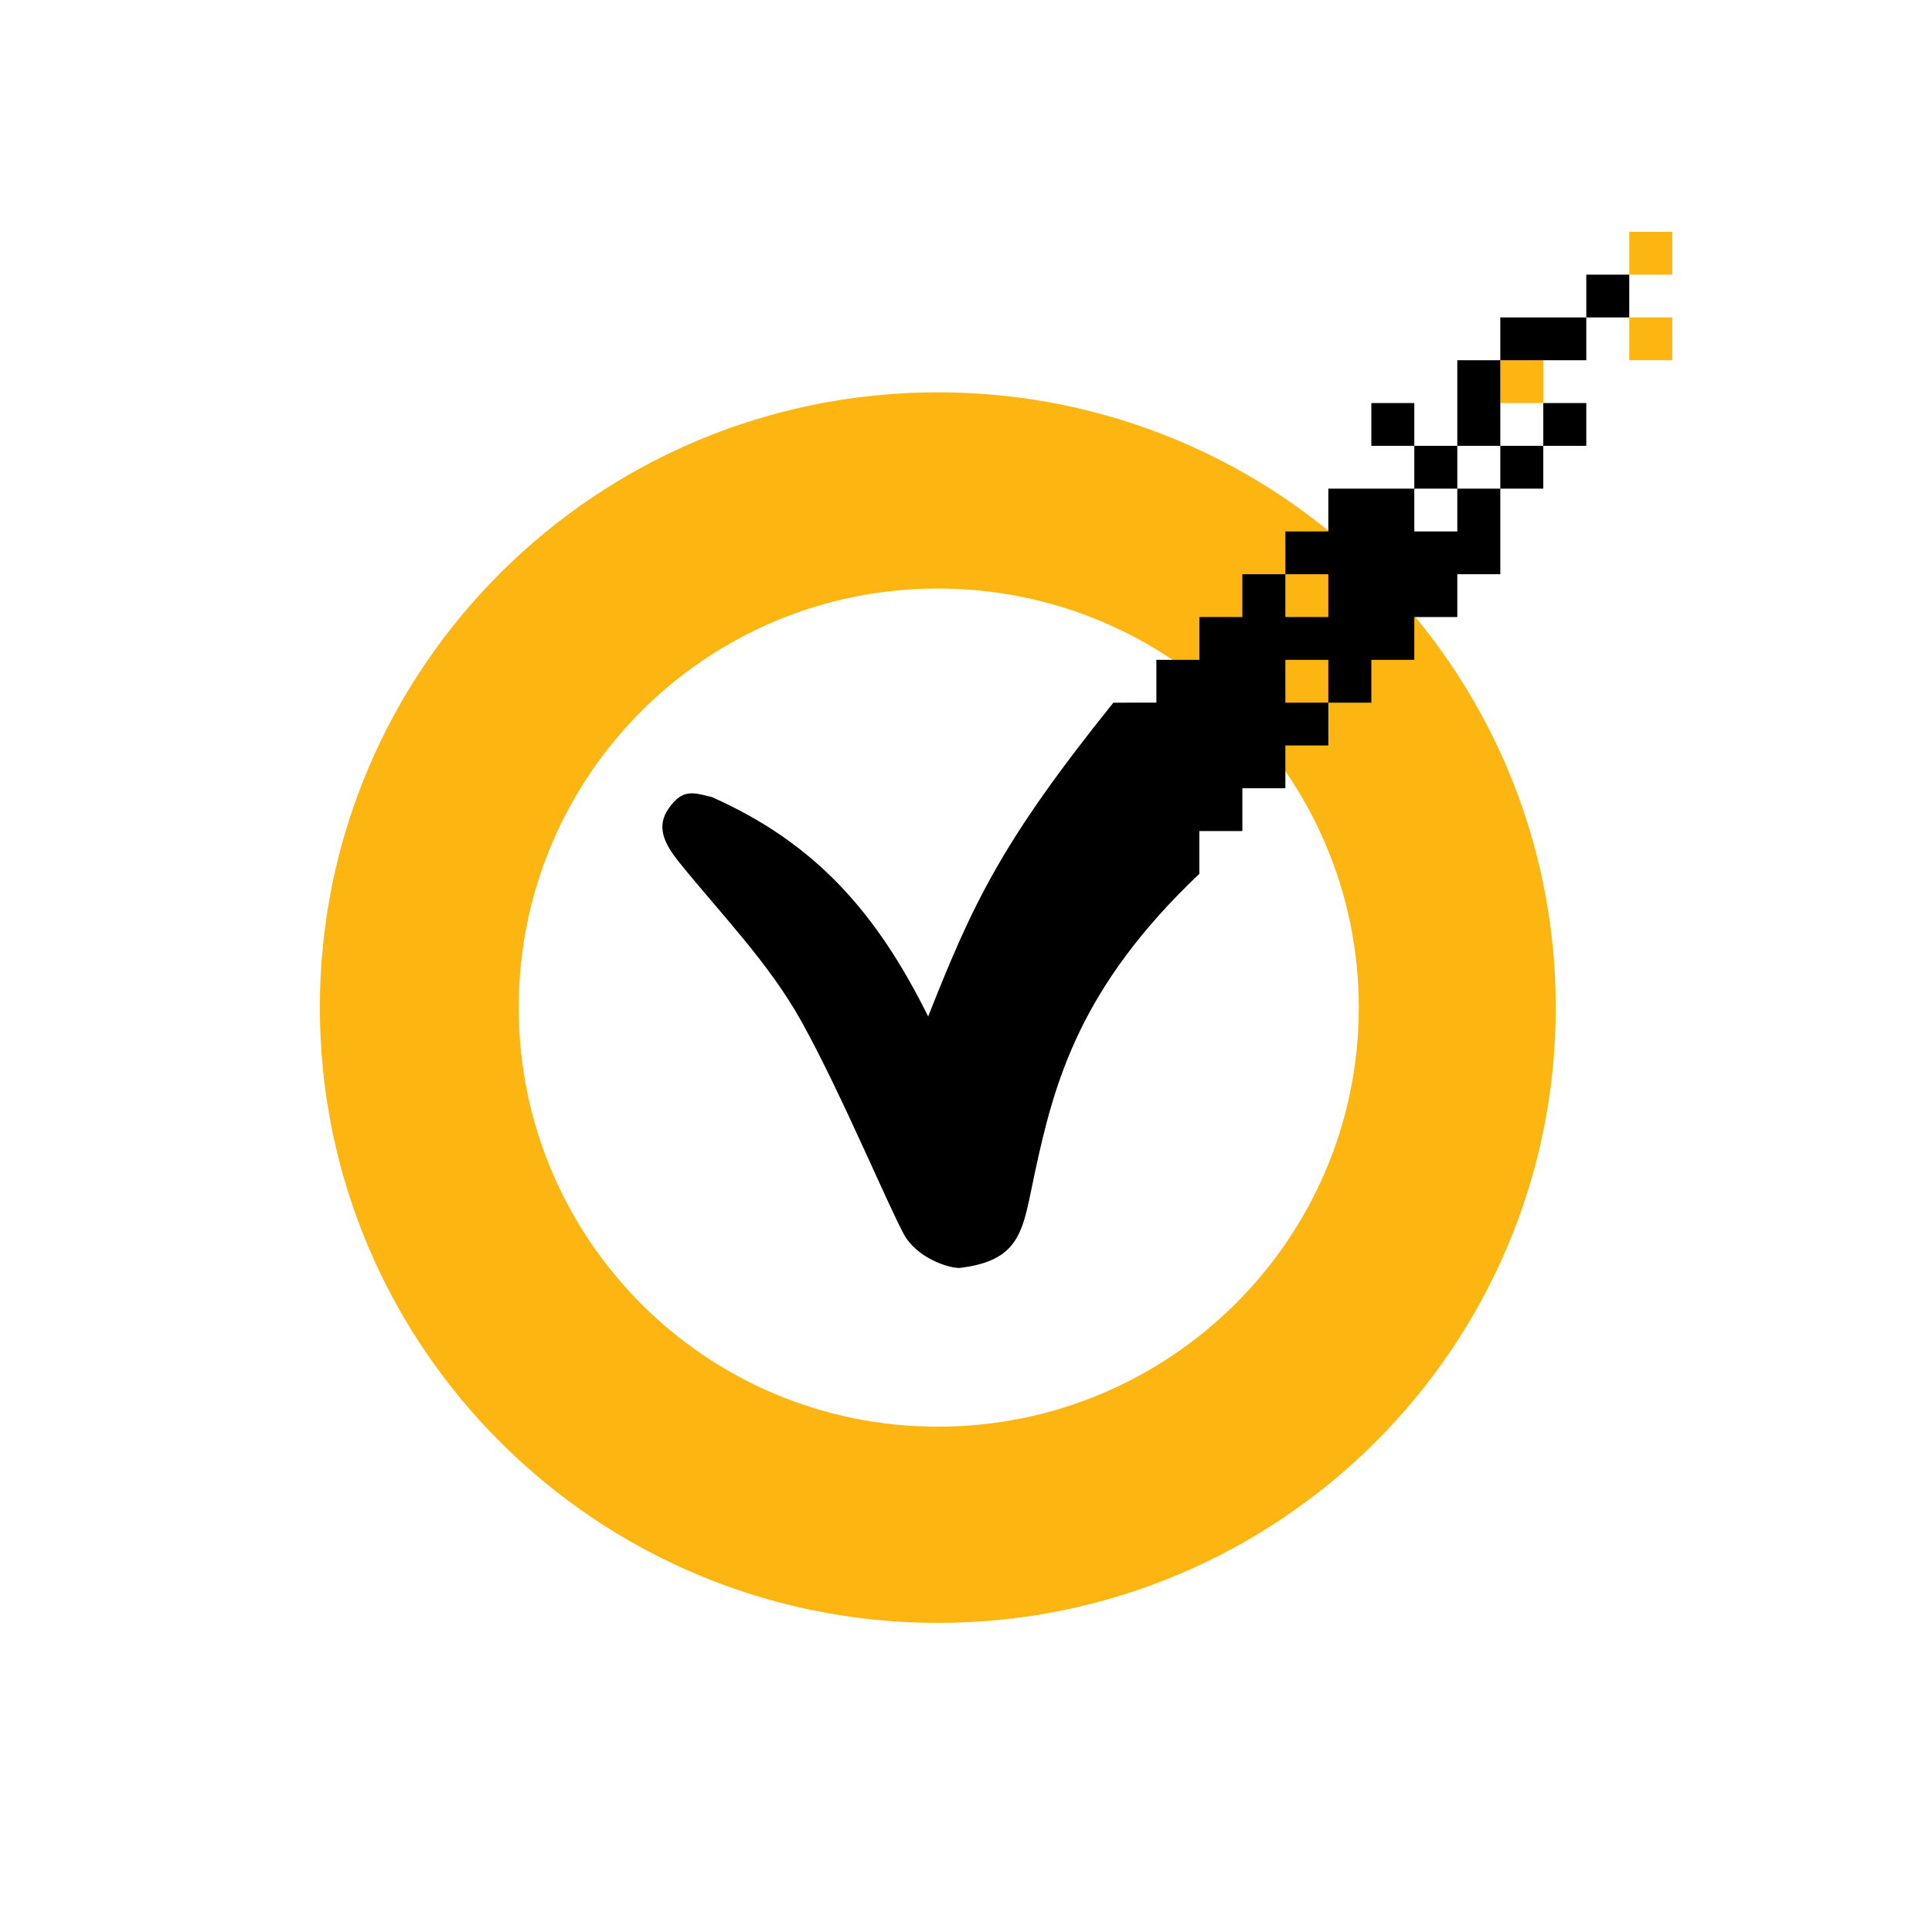 <svg width="50" height="50" viewBox="0 0 50 50" fill="none" xmlns="http://www.w3.org/2000/svg">
<path d="M42.165 6V7.108H43.278V6H42.165ZM42.165 8.215V9.323H43.278V8.215H42.165ZM38.828 9.323V10.431H39.94V9.323H38.828ZM24.271 10.153C15.437 10.153 8.278 17.281 8.278 26.076C8.278 34.871 15.437 42 24.271 42C33.104 42 40.263 34.872 40.263 26.076C40.263 17.279 33.104 10.153 24.272 10.153H24.271ZM24.271 15.231C30.282 15.231 35.165 20.091 35.165 26.076C35.165 32.06 30.282 36.922 24.271 36.922C18.26 36.922 13.424 32.06 13.424 26.076C13.424 20.091 18.26 15.231 24.271 15.231Z" fill="#FDB511"/>
<path d="M28.814 18.185C25.91 21.797 25.178 23.383 24.021 26.306C22.709 23.663 21.142 21.838 18.429 20.63C17.916 20.499 17.663 20.424 17.316 20.907C16.969 21.39 17.181 21.825 17.595 22.338C18.681 23.682 19.902 24.922 20.747 26.445C21.74 28.231 22.974 31.171 23.389 31.938C23.72 32.546 24.521 32.815 24.828 32.815C26.469 32.622 26.469 31.79 26.782 30.35C27.289 27.988 27.947 25.547 31.039 22.614V18.183L28.814 18.185Z" fill="black"/>
<path d="M41.053 7.108V8.215L42.165 8.215V7.108L41.053 7.108ZM41.053 8.215H38.828L38.828 9.323L41.053 9.323V8.215ZM38.828 9.323L37.715 9.323V11.538H38.828L38.828 9.323ZM38.828 11.538V12.646H39.94V11.538H38.828ZM39.94 11.538H41.053V10.431L39.94 10.431L39.94 11.538ZM38.828 12.646H37.715V13.754H36.602V12.646H34.377V13.754H33.265V14.861H34.377V15.969H33.265V14.861H32.152V15.969H31.04V17.077H29.927V21.508H32.152V20.4H33.265V19.292H34.377V18.185H33.265V17.077H34.377V18.185H35.49V17.077H36.602V15.969H37.715V14.861H38.828V12.646ZM36.602 12.646H37.715V11.538H36.602V12.646ZM36.602 11.538V10.431H35.49V11.538H36.602Z" fill="black"/>
</svg>

